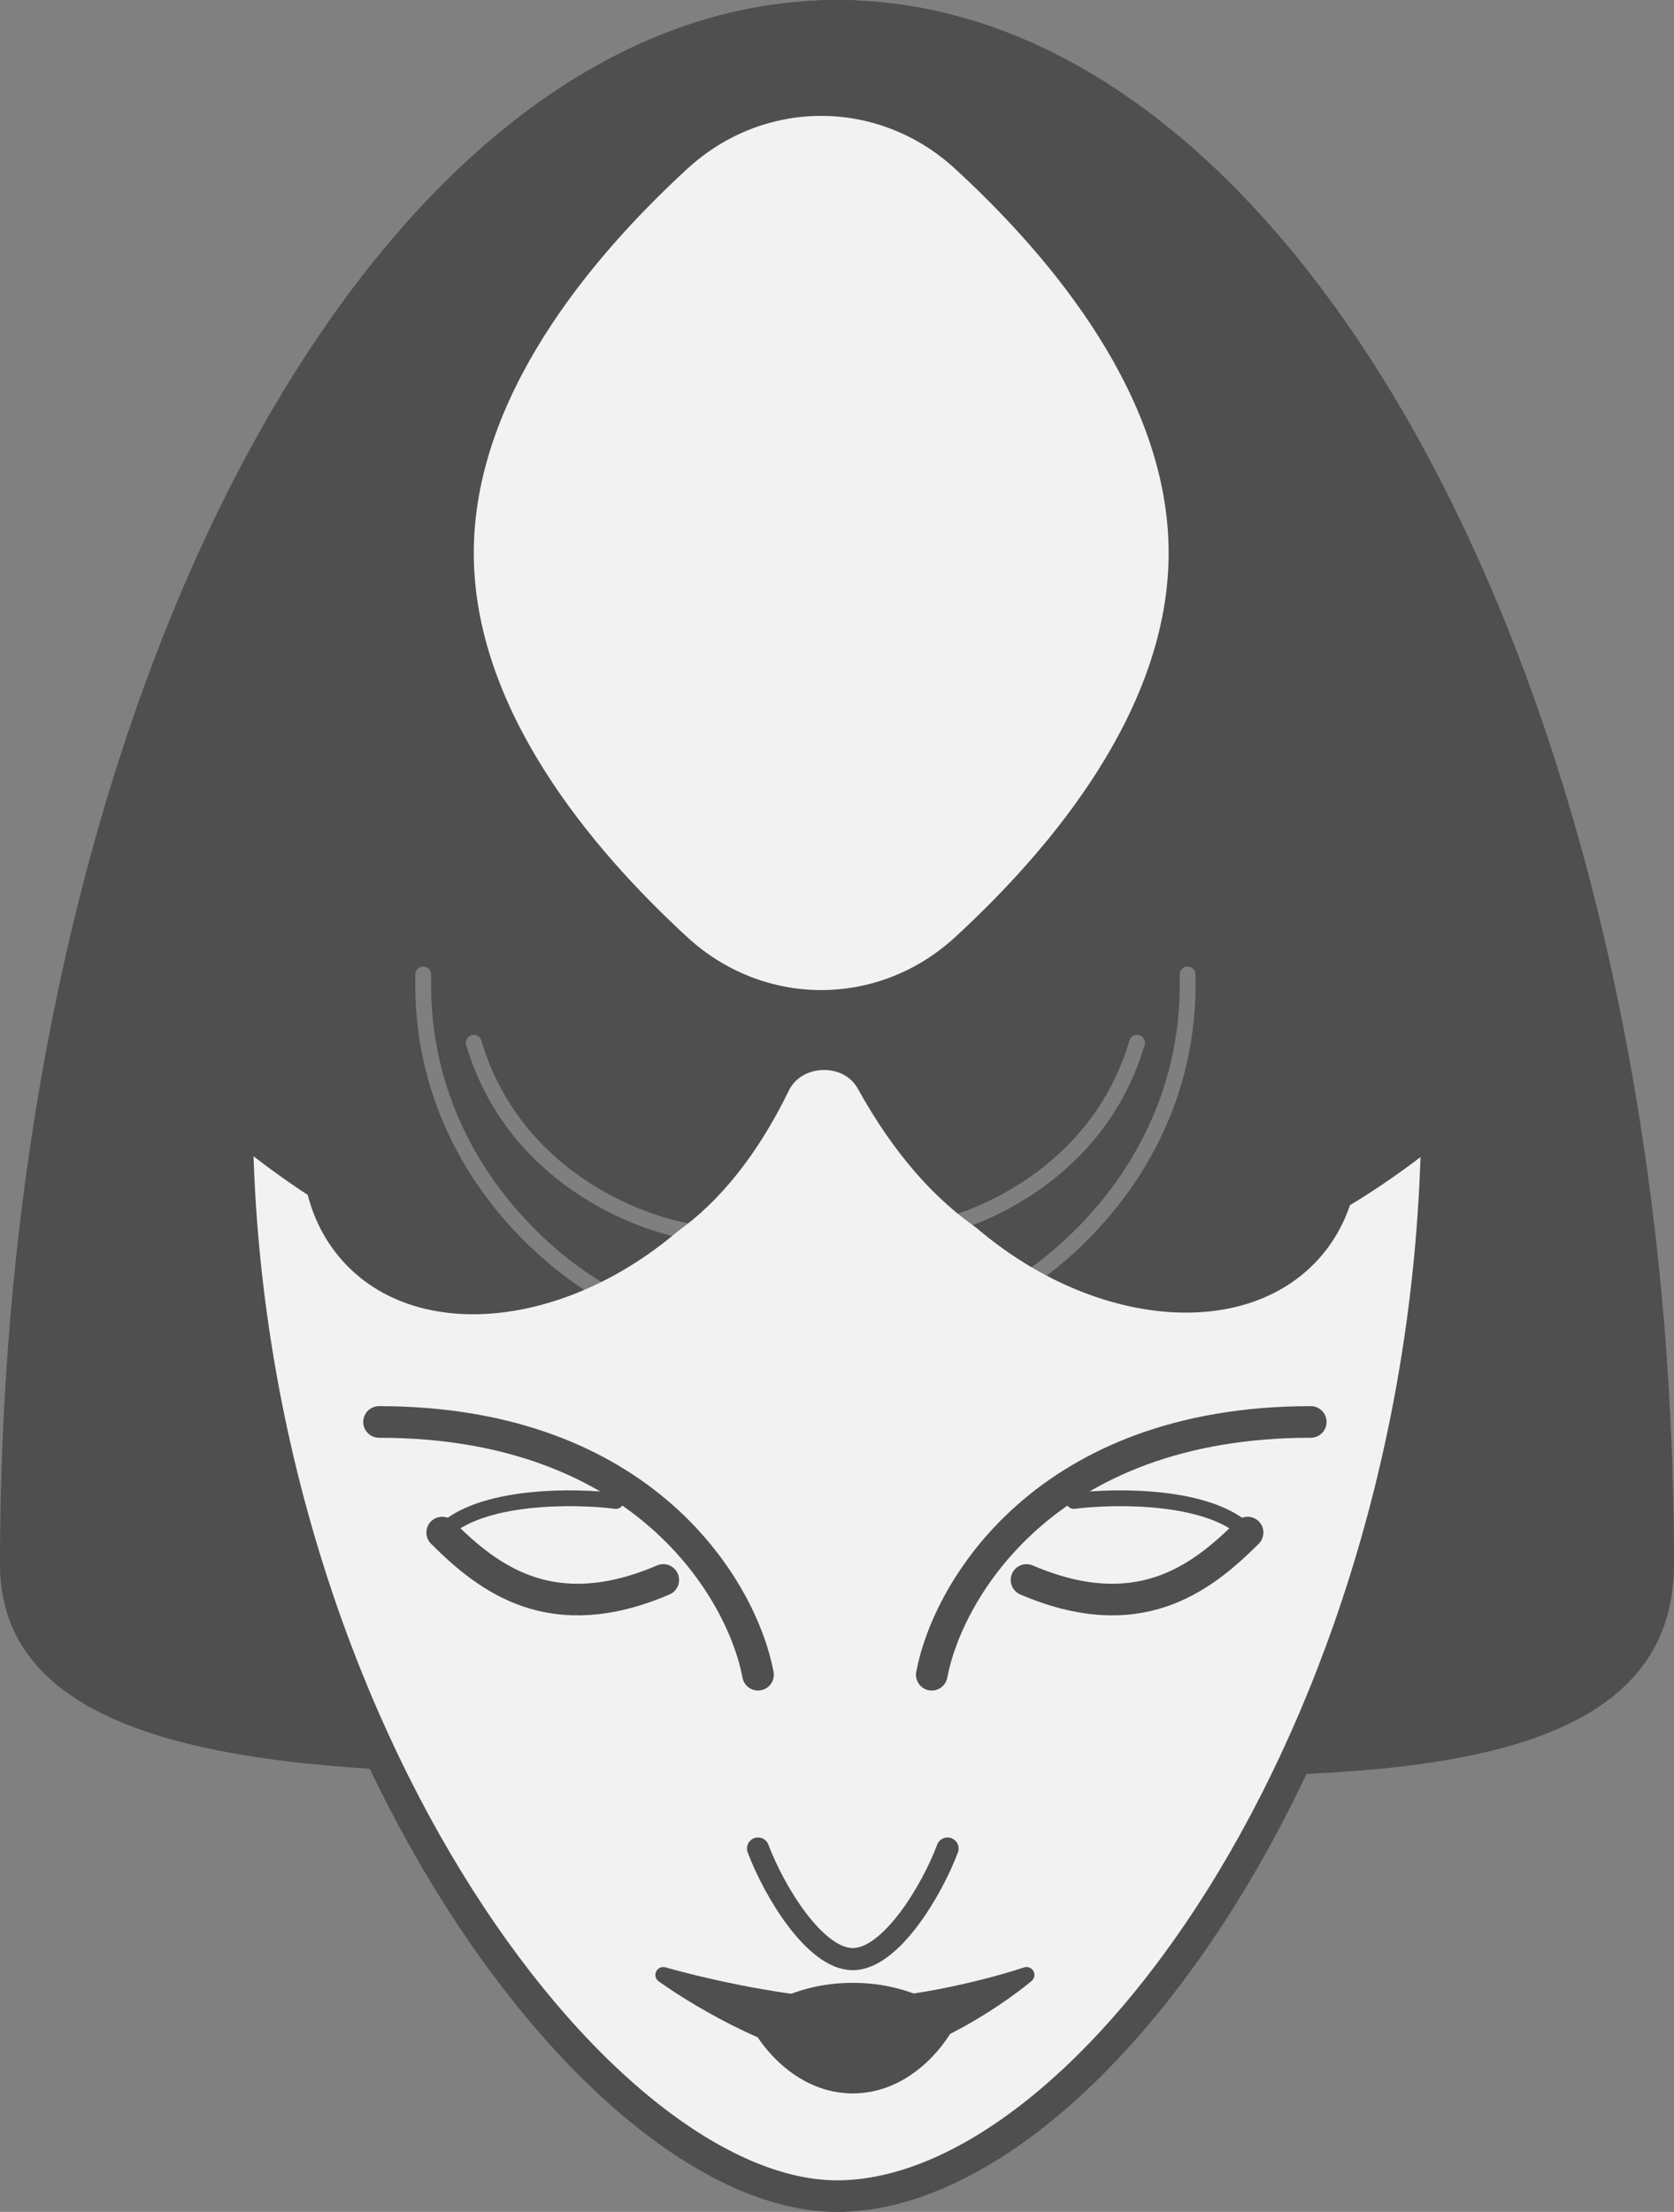 <svg width="53" height="70" fill="none" xmlns="http://www.w3.org/2000/svg"><rect width="100%" height="100%" fill="#808080" stroke="none"/><path d="M53 49.5C53 58 38.051 56 26.5 56 15.628 56 0 57.5 0 49.5 0 22.162 11.864 0 26.5 0S53 22.162 53 49.5z" fill="#4F4F4F"/><path d="M45.5 35c0 9.574-2.725 18.235-6.49 24.49-1.884 3.13-4.019 5.642-6.188 7.368-2.175 1.73-4.349 2.642-6.322 2.642-1.842 0-3.953-.907-6.109-2.64-2.148-1.728-4.3-4.243-6.214-7.372C10.347 53.23 7.5 44.569 7.5 35c0-9.596 2.168-18.26 5.648-24.505C16.638 4.232 21.378.5 26.5.5s9.862 3.732 13.352 9.995C43.332 16.74 45.5 25.404 45.5 35z" fill="#F2F2F2" stroke="#4F4F4F"/><path d="M27 63.5c-2 0-4.833-.667-6-1 1.167.833 4 2.5 6 2.5s4.5-1.667 5.5-2.5c-1 .333-3.5 1-5.5 1z" fill="#4F4F4F" stroke="#4F4F4F" stroke-width=".5" stroke-linecap="round" stroke-linejoin="round"/><path d="M27 66c-1.6 0-2.667-1.333-3-2h6c-.333.667-1.4 2-3 2zm0-3c-1.6 0-2.667.667-3 1h6c-.333-.333-1.4-1-3-1z" fill="#4F4F4F" stroke="#4F4F4F" stroke-width=".5" stroke-linecap="round" stroke-linejoin="round"/><path d="M34 47.5c1.333-.167 4.3-.2 5.5 1" stroke="#4F4F4F" stroke-width=".5" stroke-linecap="round"/><path d="M39.5 48.5c-1.5 1.5-3.5 3-7 1.5m-3 3c.5-2.667 3.6-8 12-8M14 48.5c1.5 1.5 3.5 3 7 1.5" stroke="#4F4F4F" stroke-linecap="round"/><path d="M19.5 47.5c-1.333-.167-4.3-.2-5.5 1" stroke="#4F4F4F" stroke-width=".5" stroke-linecap="round"/><path d="M24 53c-.5-2.667-3.6-8-12-8" stroke="#4F4F4F" stroke-linecap="round"/><path d="M24 58.5c.5 1.333 1.8 3.5 3 3.5s2.5-2.167 3-3.5" stroke="#4F4F4F" stroke-width=".7" stroke-linecap="round"/><path fill-rule="evenodd" clip-rule="evenodd" d="M10.928 39.992c2.465 2.61 7.393 1.959 11.007-1.454 3.614-3.413 4.545-8.295 2.08-10.905-2.464-2.61-7.392-1.96-11.006 1.453-3.614 3.413-4.545 8.296-2.08 10.906zm30.846-.178c-2.384 2.684-7.33 2.183-11.045-1.118-3.716-3.3-4.796-8.152-2.412-10.836 2.384-2.684 7.329-2.184 11.045 1.117 3.716 3.3 4.796 8.153 2.412 10.837z" fill="#4F4F4F"/><path fill-rule="evenodd" clip-rule="evenodd" d="M7.006 35.766C7.002 35.511 7 35.256 7 35 7 15.67 15.73 0 26.5 0S46 15.67 46 35c0 .27-.002.538-.006.806-6.815 5.67-14.237 6.968-18.838-1.359-.448-.81-1.772-.772-2.178.061-4.037 8.28-11.236 6.947-17.972 1.258z" fill="#4F4F4F"/><path d="M21.759 5.343c2.429-2.234 6.053-2.234 8.482 0C33.34 8.193 37 12.597 37 17.5c0 4.904-3.66 9.308-6.759 12.157-2.429 2.234-6.053 2.234-8.482 0C18.66 26.807 15 22.404 15 17.5c0-4.903 3.66-9.308 6.759-12.157z" fill="#F2F2F2"/><path opacity=".3" d="M19.6 41.16c-2.127-1.014-6.345-4.499-6.2-10.32M22 39c-1.815-.25-5.756-1.8-7-6m16.4 8.16c2.127-1.014 6.345-4.499 6.2-10.32M29 39c1.815-.25 5.756-1.8 7-6" stroke="#F2F2F2" stroke-width=".5" stroke-linecap="round"/></svg>